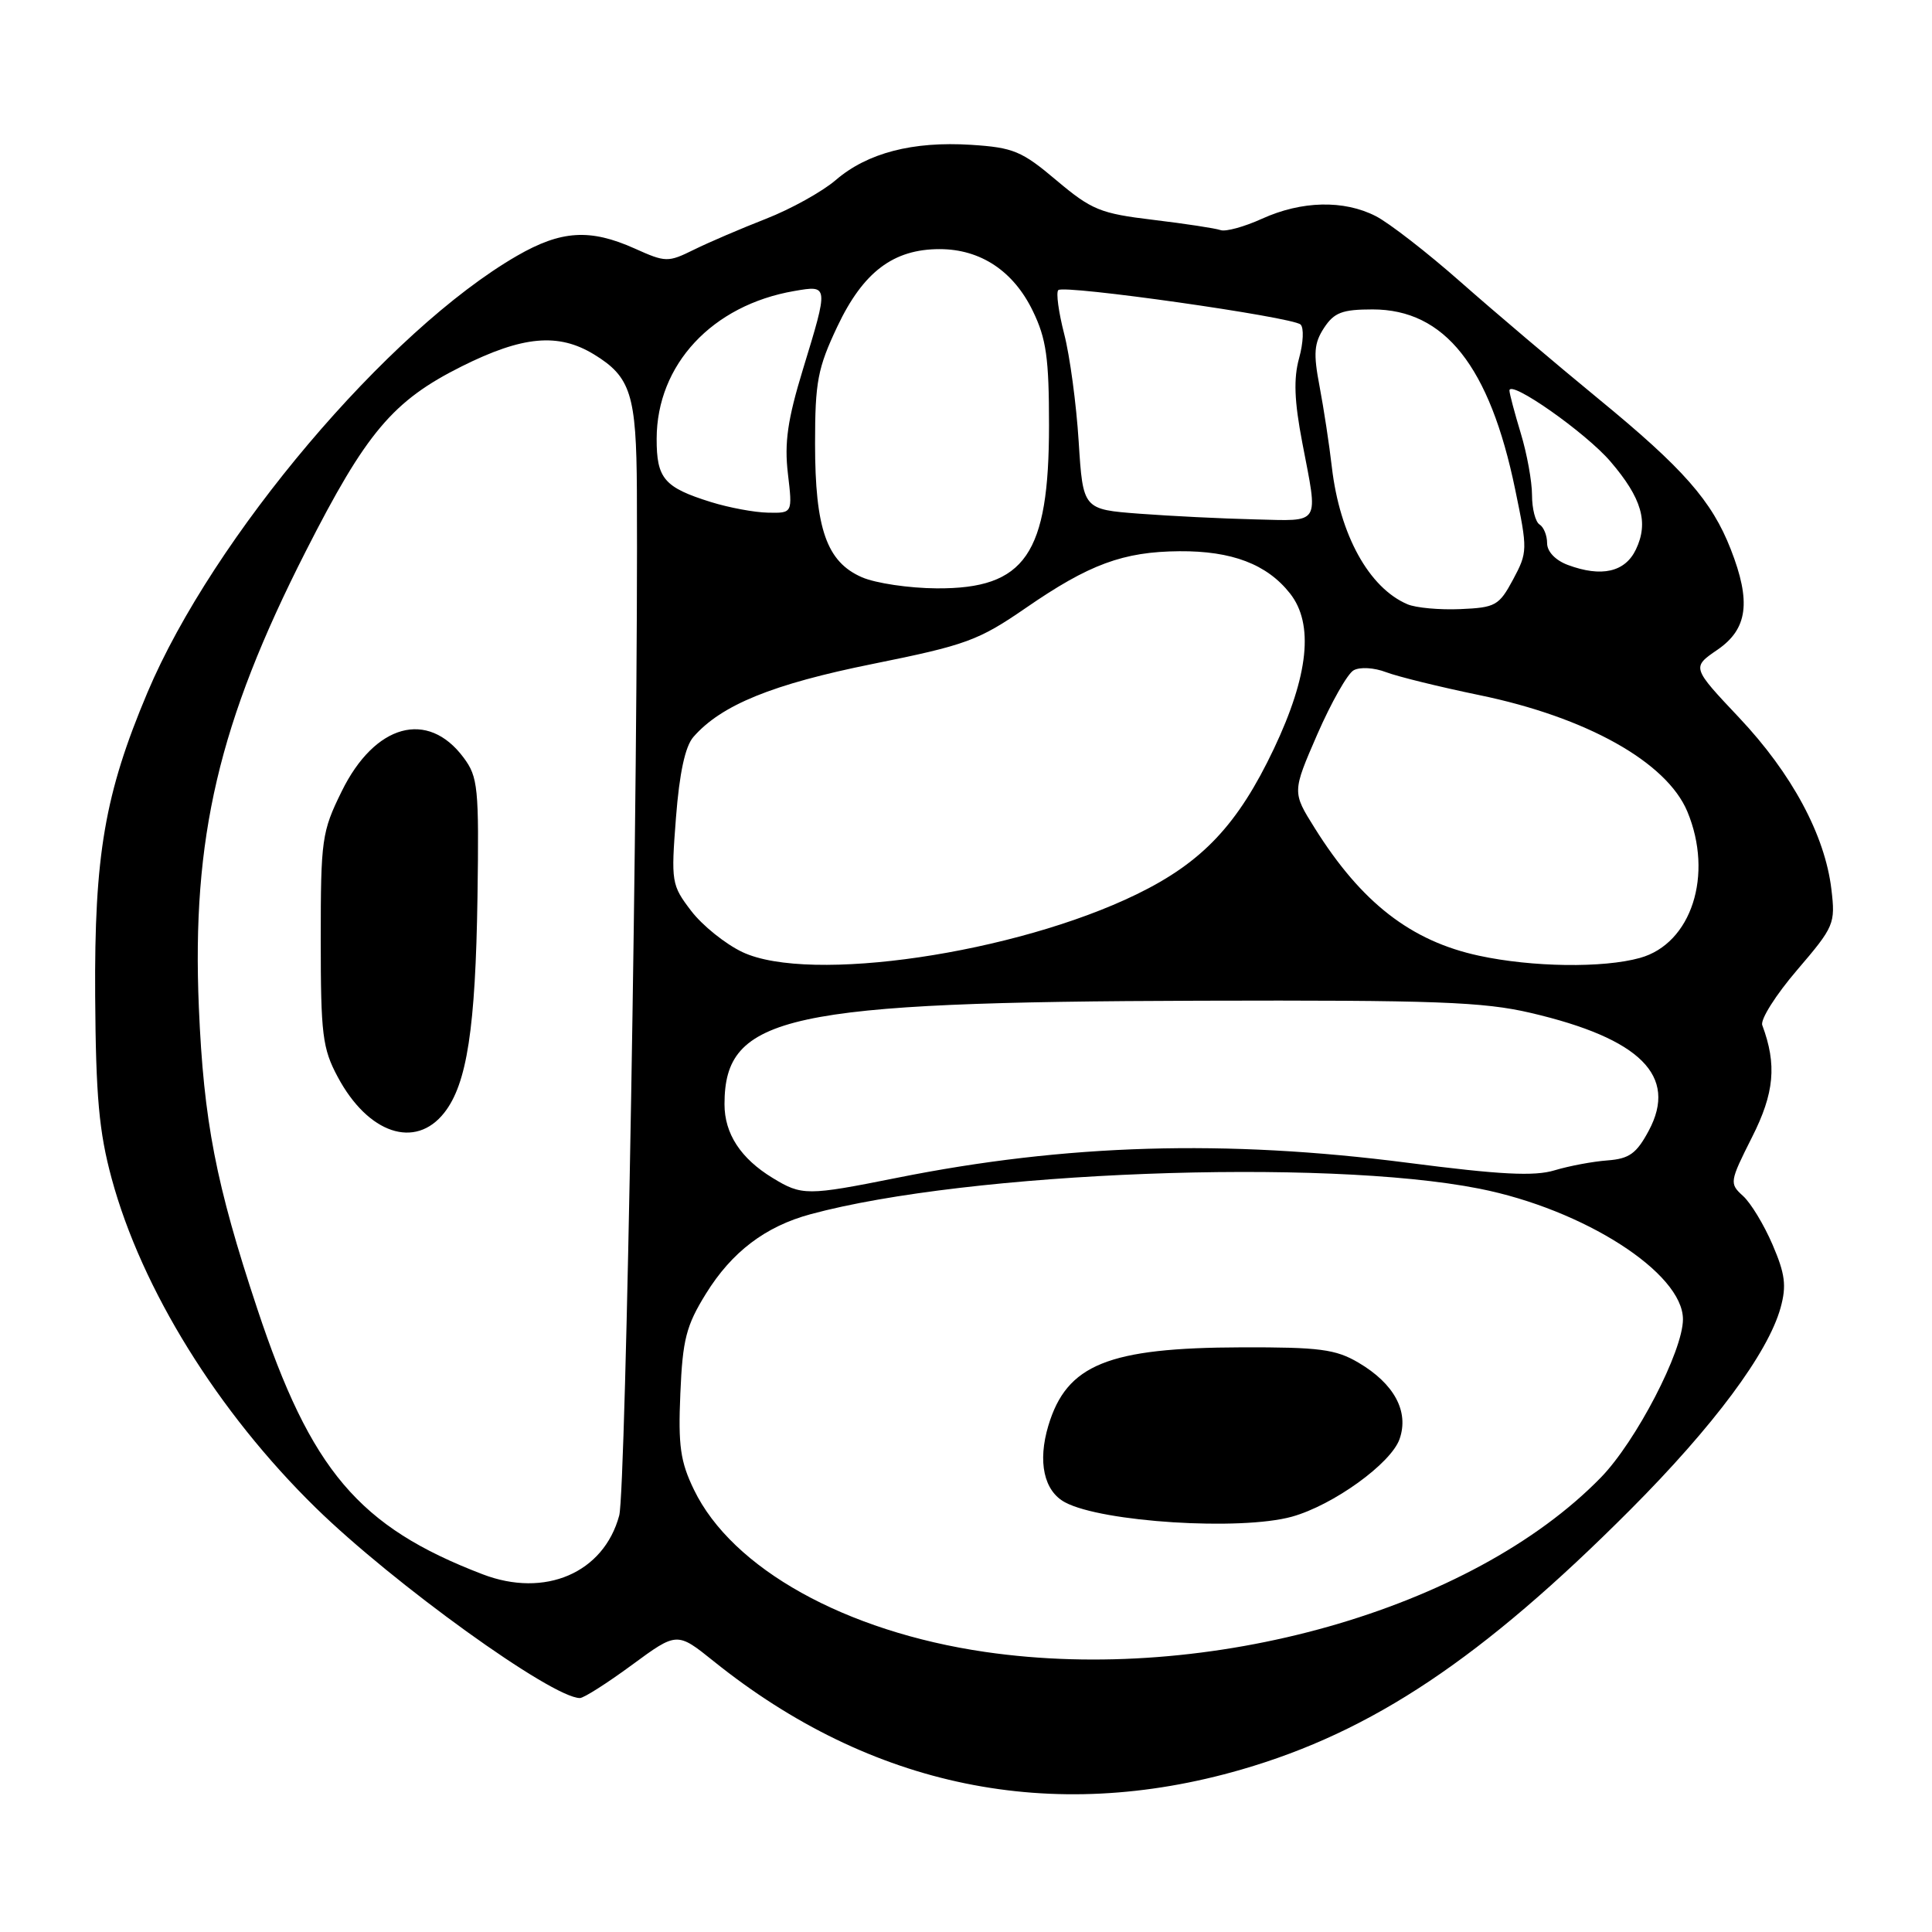 <?xml version="1.0" encoding="UTF-8" standalone="no"?>
<!DOCTYPE svg PUBLIC "-//W3C//DTD SVG 1.1//EN" "http://www.w3.org/Graphics/SVG/1.1/DTD/svg11.dtd" >
<svg xmlns="http://www.w3.org/2000/svg" xmlns:xlink="http://www.w3.org/1999/xlink" version="1.1" viewBox="0 0 256 256">
 <g >
 <path fill="currentColor"
d=" M 164.51 234.47 C 181.85 229.45 196.37 219.75 216.02 200.05 C 227.07 188.97 234.28 179.28 235.94 173.27 C 236.74 170.36 236.54 168.80 234.87 164.92 C 233.74 162.29 231.98 159.38 230.95 158.46 C 229.14 156.82 229.18 156.59 232.14 150.71 C 235.12 144.83 235.46 141.07 233.51 135.84 C 233.23 135.10 235.31 131.82 238.12 128.54 C 243.05 122.78 243.21 122.40 242.67 117.84 C 241.82 110.66 237.43 102.50 230.45 95.10 C 224.16 88.43 224.16 88.43 227.58 86.09 C 231.58 83.34 232.06 79.74 229.33 72.77 C 226.83 66.37 223.06 62.08 211.82 52.86 C 206.22 48.26 198.00 41.30 193.57 37.39 C 189.13 33.47 184.06 29.54 182.30 28.64 C 178.07 26.47 172.48 26.60 167.23 28.98 C 164.88 30.05 162.40 30.73 161.73 30.49 C 161.05 30.25 157.04 29.64 152.80 29.13 C 145.79 28.29 144.65 27.82 139.99 23.90 C 135.39 20.01 134.27 19.55 128.68 19.19 C 120.93 18.70 114.93 20.26 110.74 23.86 C 108.96 25.39 104.80 27.70 101.50 28.99 C 98.20 30.28 93.90 32.12 91.94 33.09 C 88.51 34.78 88.21 34.78 84.08 32.92 C 78.18 30.28 74.36 30.52 68.50 33.90 C 51.43 43.76 28.21 71.20 19.53 91.78 C 13.88 105.18 12.49 113.29 12.61 132.00 C 12.70 145.31 13.12 149.97 14.79 156.14 C 18.77 170.82 28.84 187.07 41.84 199.79 C 52.11 209.84 73.15 225.00 76.84 225.00 C 77.36 225.00 80.46 223.02 83.74 220.61 C 89.71 216.22 89.71 216.22 94.60 220.15 C 115.41 236.86 139.33 241.76 164.51 234.47 Z  M 130.54 218.89 C 112.00 216.19 97.01 207.84 91.96 197.41 C 90.15 193.68 89.85 191.58 90.15 184.64 C 90.45 177.49 90.92 175.66 93.53 171.44 C 96.96 165.89 101.41 162.51 107.40 160.89 C 128.29 155.23 175.44 153.43 196.00 157.50 C 209.86 160.24 223.00 168.67 223.00 174.81 C 223.00 179.02 216.78 191.00 212.12 195.78 C 195.00 213.34 160.16 223.20 130.54 218.89 Z  M 171.18 200.97 C 176.65 199.45 184.32 193.92 185.45 190.68 C 186.73 187.03 184.74 183.34 179.99 180.55 C 176.98 178.78 174.83 178.50 164.50 178.53 C 146.82 178.58 141.34 180.80 138.91 188.91 C 137.48 193.69 138.32 197.57 141.13 199.07 C 146.04 201.70 164.39 202.85 171.18 200.97 Z  M 63.95 208.60 C 47.53 202.31 41.20 194.85 34.08 173.39 C 28.60 156.89 26.99 148.56 26.35 133.50 C 25.40 111.00 28.97 95.75 40.51 73.06 C 48.52 57.30 52.05 53.11 61.17 48.55 C 69.26 44.51 73.97 44.08 78.69 46.95 C 83.59 49.94 84.32 52.26 84.39 64.99 C 84.59 101.99 82.94 197.50 82.05 200.81 C 80.00 208.42 72.21 211.77 63.95 208.60 Z  M 58.87 147.44 C 61.88 143.62 63.01 136.23 63.27 118.83 C 63.48 104.35 63.34 102.95 61.43 100.39 C 56.67 93.99 49.65 95.94 45.27 104.87 C 42.64 110.21 42.50 111.23 42.50 124.50 C 42.50 137.08 42.73 138.92 44.74 142.68 C 48.76 150.22 55.03 152.33 58.87 147.44 Z  M 102.37 156.08 C 98.15 153.51 96.00 150.22 96.00 146.32 C 96.00 134.53 104.14 132.76 159.00 132.60 C 190.16 132.51 196.57 132.75 202.81 134.21 C 217.38 137.61 222.35 142.57 218.47 149.82 C 216.84 152.86 215.89 153.54 213.00 153.76 C 211.07 153.90 207.93 154.49 206.00 155.07 C 203.31 155.89 198.80 155.66 186.50 154.07 C 162.39 150.96 141.25 151.58 118.84 156.07 C 106.94 158.45 106.25 158.45 102.37 156.08 Z  M 98.38 126.16 C 96.12 125.09 93.06 122.63 91.58 120.69 C 88.97 117.27 88.91 116.87 89.57 108.33 C 90.03 102.42 90.79 98.89 91.88 97.65 C 95.58 93.41 102.36 90.65 115.66 87.97 C 128.03 85.47 129.64 84.88 135.92 80.56 C 144.32 74.76 148.83 73.10 156.28 73.04 C 163.23 72.99 167.88 74.76 170.93 78.63 C 174.12 82.67 173.41 89.49 168.79 99.23 C 164.02 109.27 159.33 114.25 150.63 118.49 C 134.50 126.35 107.27 130.35 98.38 126.16 Z  M 195.99 126.64 C 186.95 124.70 180.39 119.60 174.21 109.73 C 171.22 104.96 171.22 104.96 174.55 97.30 C 176.39 93.09 178.55 89.27 179.36 88.82 C 180.19 88.35 182.08 88.46 183.67 89.07 C 185.23 89.66 190.77 91.02 195.99 92.10 C 210.22 95.03 220.83 100.97 223.58 107.53 C 227.08 115.92 224.13 125.04 217.30 126.93 C 212.43 128.29 203.02 128.16 195.99 126.64 Z  M 186.50 80.07 C 181.40 77.90 177.53 70.88 176.48 61.92 C 176.14 58.94 175.40 54.11 174.85 51.20 C 174.01 46.82 174.12 45.47 175.44 43.45 C 176.78 41.41 177.85 41.00 181.88 41.00 C 191.43 41.00 197.40 48.53 200.77 64.86 C 202.43 72.86 202.42 73.18 200.49 76.79 C 198.63 80.25 198.16 80.51 193.50 80.71 C 190.75 80.83 187.60 80.54 186.50 80.07 Z  M 114.21 76.49 C 109.54 74.46 108.00 70.07 108.00 58.78 C 108.00 50.58 108.35 48.77 110.95 43.27 C 114.37 36.04 118.37 33.01 124.50 33.01 C 129.92 33.01 134.30 35.91 136.86 41.22 C 138.64 44.88 139.00 47.45 139.00 56.35 C 139.00 73.46 135.85 78.03 124.12 77.96 C 120.48 77.94 116.02 77.28 114.21 76.49 Z  M 207.75 74.86 C 206.11 74.25 205.00 73.09 205.00 71.98 C 205.00 70.95 204.55 69.84 204.00 69.50 C 203.45 69.16 203.00 67.41 203.00 65.60 C 203.00 63.79 202.33 60.11 201.51 57.41 C 200.69 54.71 200.02 52.17 200.01 51.76 C 199.99 50.22 210.13 57.33 213.40 61.16 C 217.55 66.00 218.48 69.22 216.77 72.80 C 215.34 75.81 212.21 76.52 207.75 74.86 Z  M 151.00 68.07 C 143.50 67.50 143.50 67.50 142.93 58.50 C 142.62 53.55 141.76 47.14 141.01 44.25 C 140.27 41.37 139.91 38.75 140.23 38.44 C 140.96 37.70 171.25 42.00 172.33 43.00 C 172.79 43.42 172.70 45.42 172.14 47.45 C 171.39 50.16 171.50 53.13 172.56 58.66 C 174.68 69.74 175.13 69.03 166.25 68.82 C 161.99 68.72 155.12 68.38 151.00 68.07 Z  M 94.22 66.53 C 88.00 64.59 87.00 63.42 87.01 58.13 C 87.03 48.31 94.37 40.43 105.25 38.56 C 109.81 37.77 109.81 37.76 106.39 48.95 C 104.36 55.60 103.92 58.66 104.40 62.75 C 105.02 68.00 105.02 68.00 101.76 67.93 C 99.97 67.90 96.57 67.26 94.22 66.53 Z "/>
</g>
</svg>
